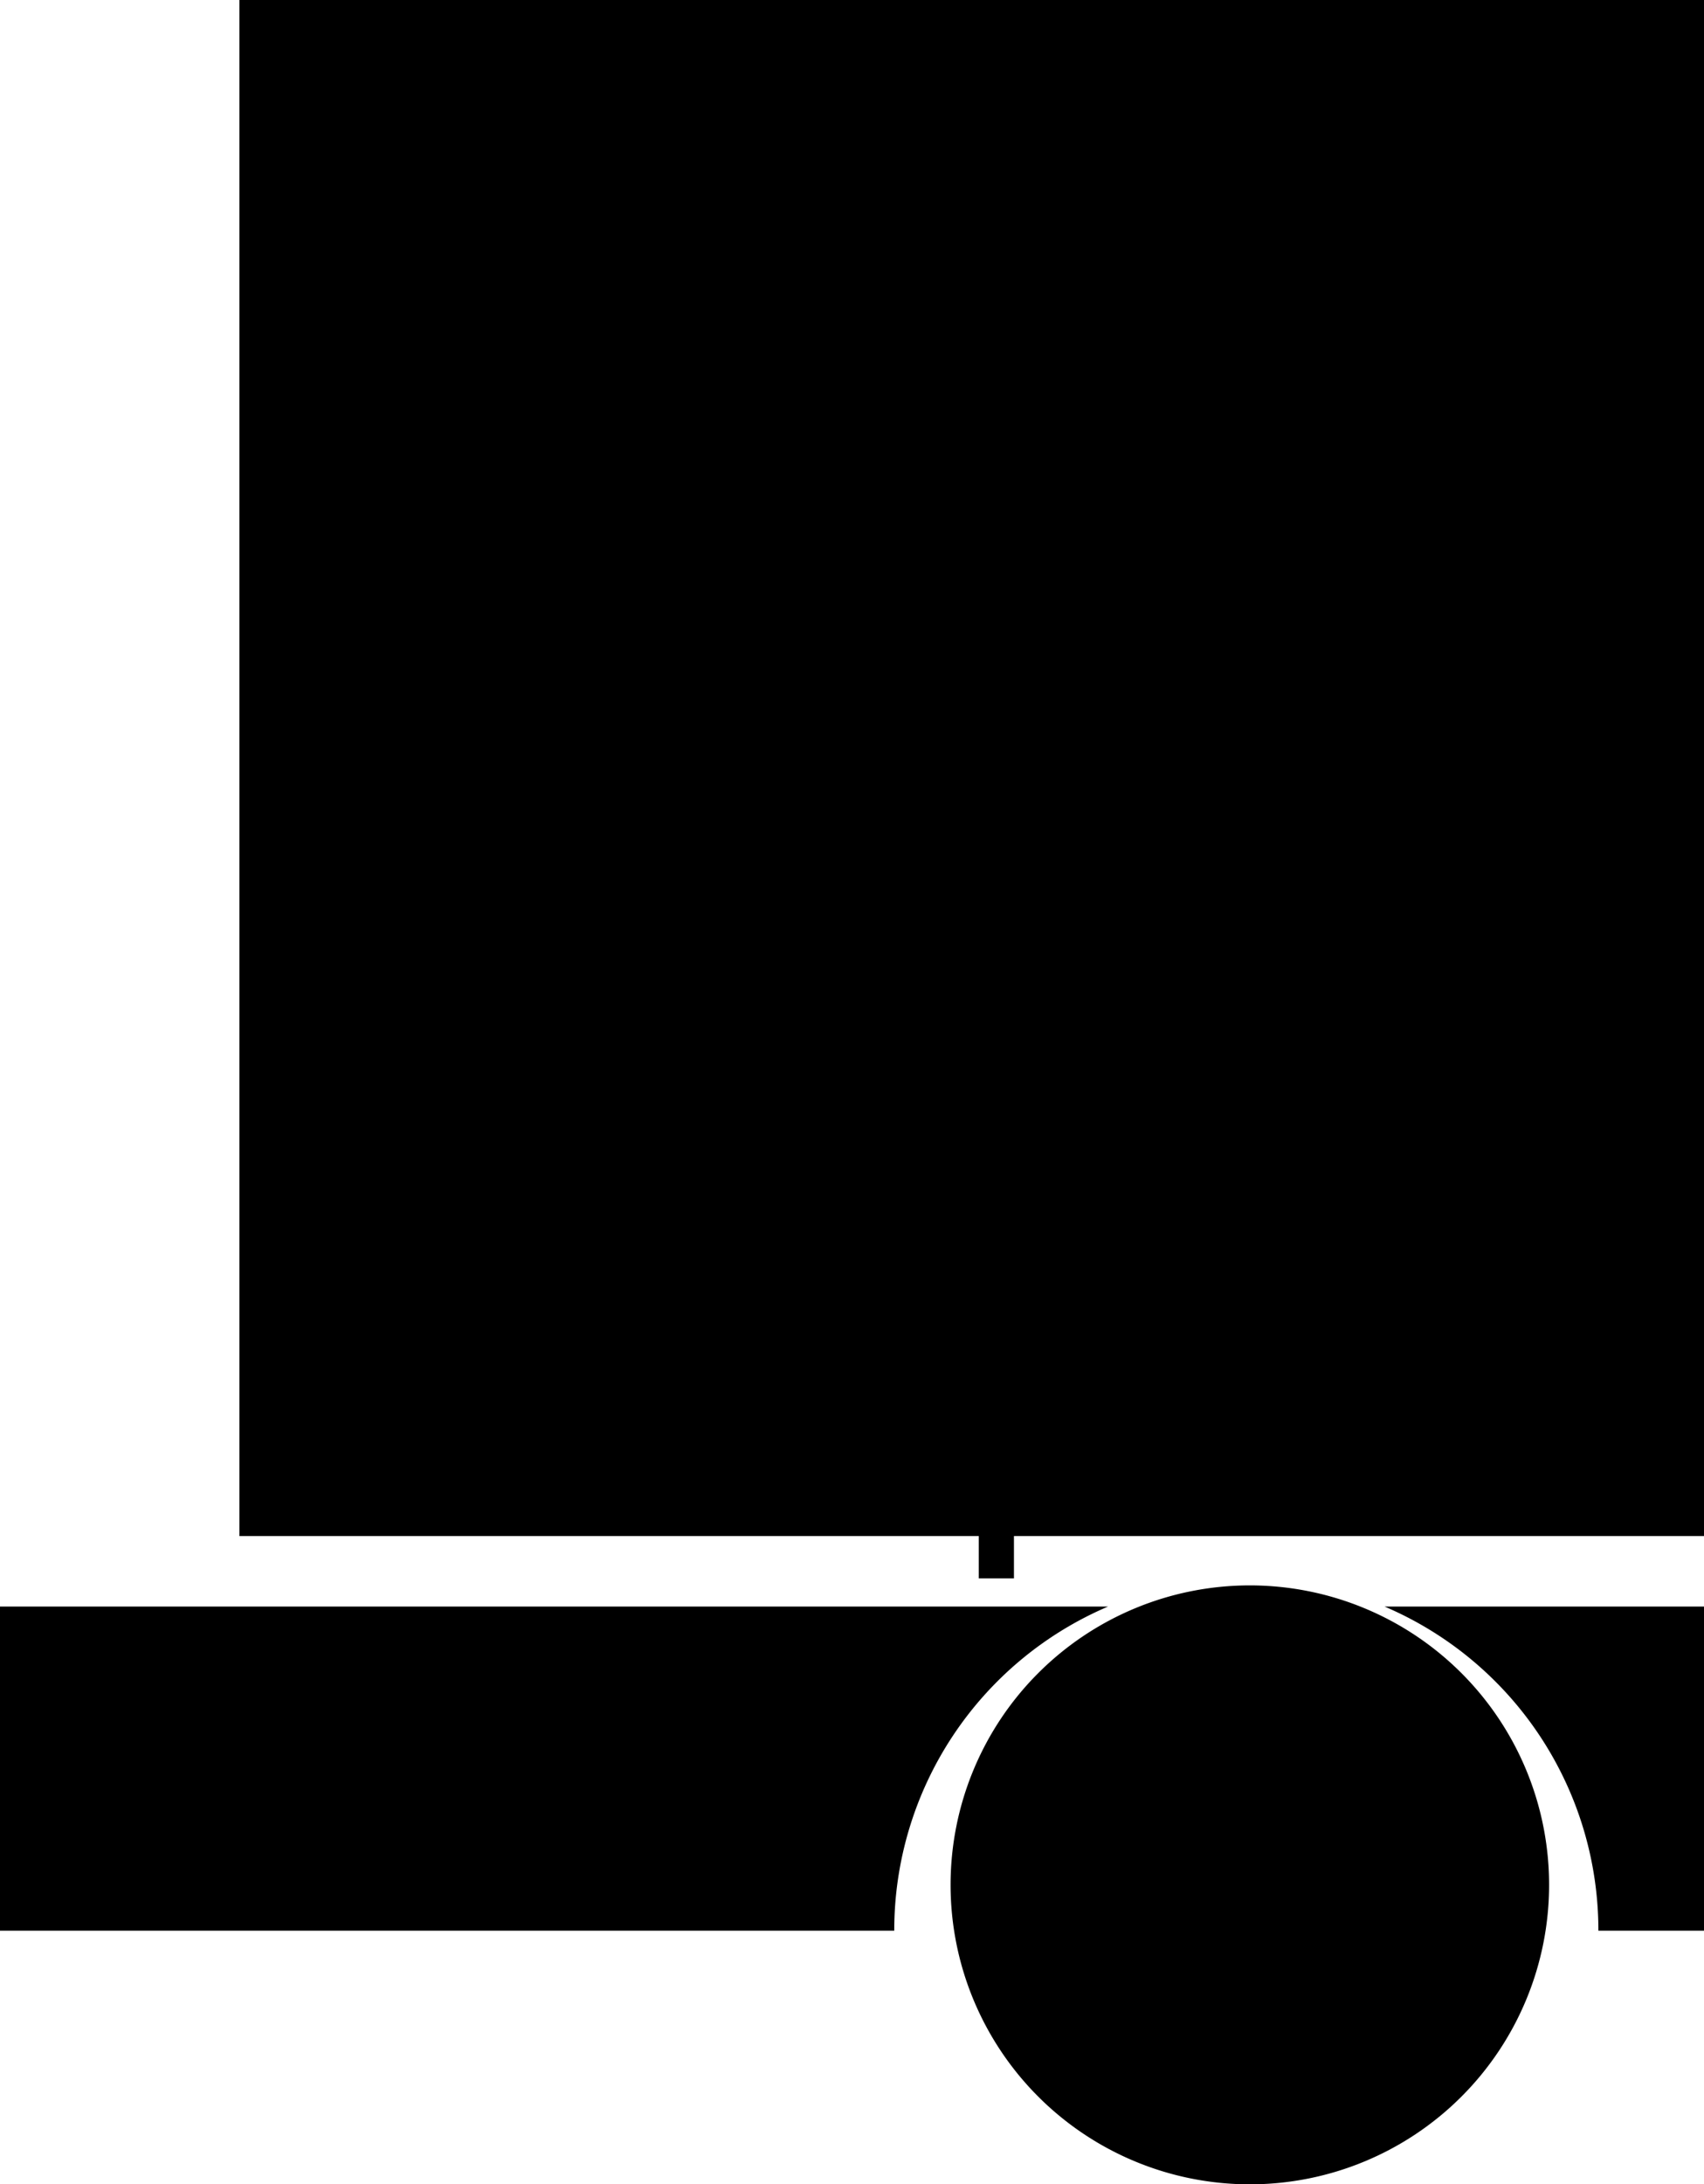 <?xml version="1.0" encoding="UTF-8" standalone="no"?>
<svg
   xmlns:dc="http://purl.org/dc/elements/1.1/"
   xmlns:cc="http://creativecommons.org/ns#"
   xmlns:rdf="http://www.w3.org/1999/02/22-rdf-syntax-ns#"
   xmlns:svg="http://www.w3.org/2000/svg"
   xmlns="http://www.w3.org/2000/svg"
   xmlns:sodipodi="http://sodipodi.sourceforge.net/DTD/sodipodi-0.dtd"
   xmlns:inkscape="http://www.inkscape.org/namespaces/inkscape"
   width="242"
   height="310.001"
   viewBox="0 0 242 310.001"
   version="1.1"
   id="svg12"
   sodipodi:docname="truck-end-6x2-trailer.svg"
   inkscape:version="0.92.4 (5da689c313, 2019-01-14)">
  <defs
     id="defs16" />
  <sodipodi:namedview
     pagecolor="#ffffff"
     bordercolor="#666666"
     borderopacity="1"
     objecttolerance="10"
     gridtolerance="10"
     guidetolerance="10"
     inkscape:pageopacity="0"
     inkscape:pageshadow="2"
     inkscape:window-width="1918"
     inkscape:window-height="1018"
     id="namedview14"
     showgrid="false"
     inkscape:zoom="1.5225757"
     inkscape:cx="173.67194"
     inkscape:cy="122.11611"
     inkscape:window-x="1273"
     inkscape:window-y="0"
     inkscape:window-maximized="0"
     inkscape:current-layer="svg12" />
  <g
     transform="translate(-724 -31)"
     id="g10">
    <path
       d="M128,270.5A42.5,42.5,0,1,1,170.5,313,42.5,42.5,0,0,1,128,270.5ZM235,277H220a49.959,49.959,0,0,0-30.372-46H235v46ZM-7,277V231H150.372A49.961,49.961,0,0,0,120,277Zm139-50v-6h5v6ZM27,221V3H235V221Z"
       transform="translate(731 28)"
       id="path8" />
  </g>
</svg>
